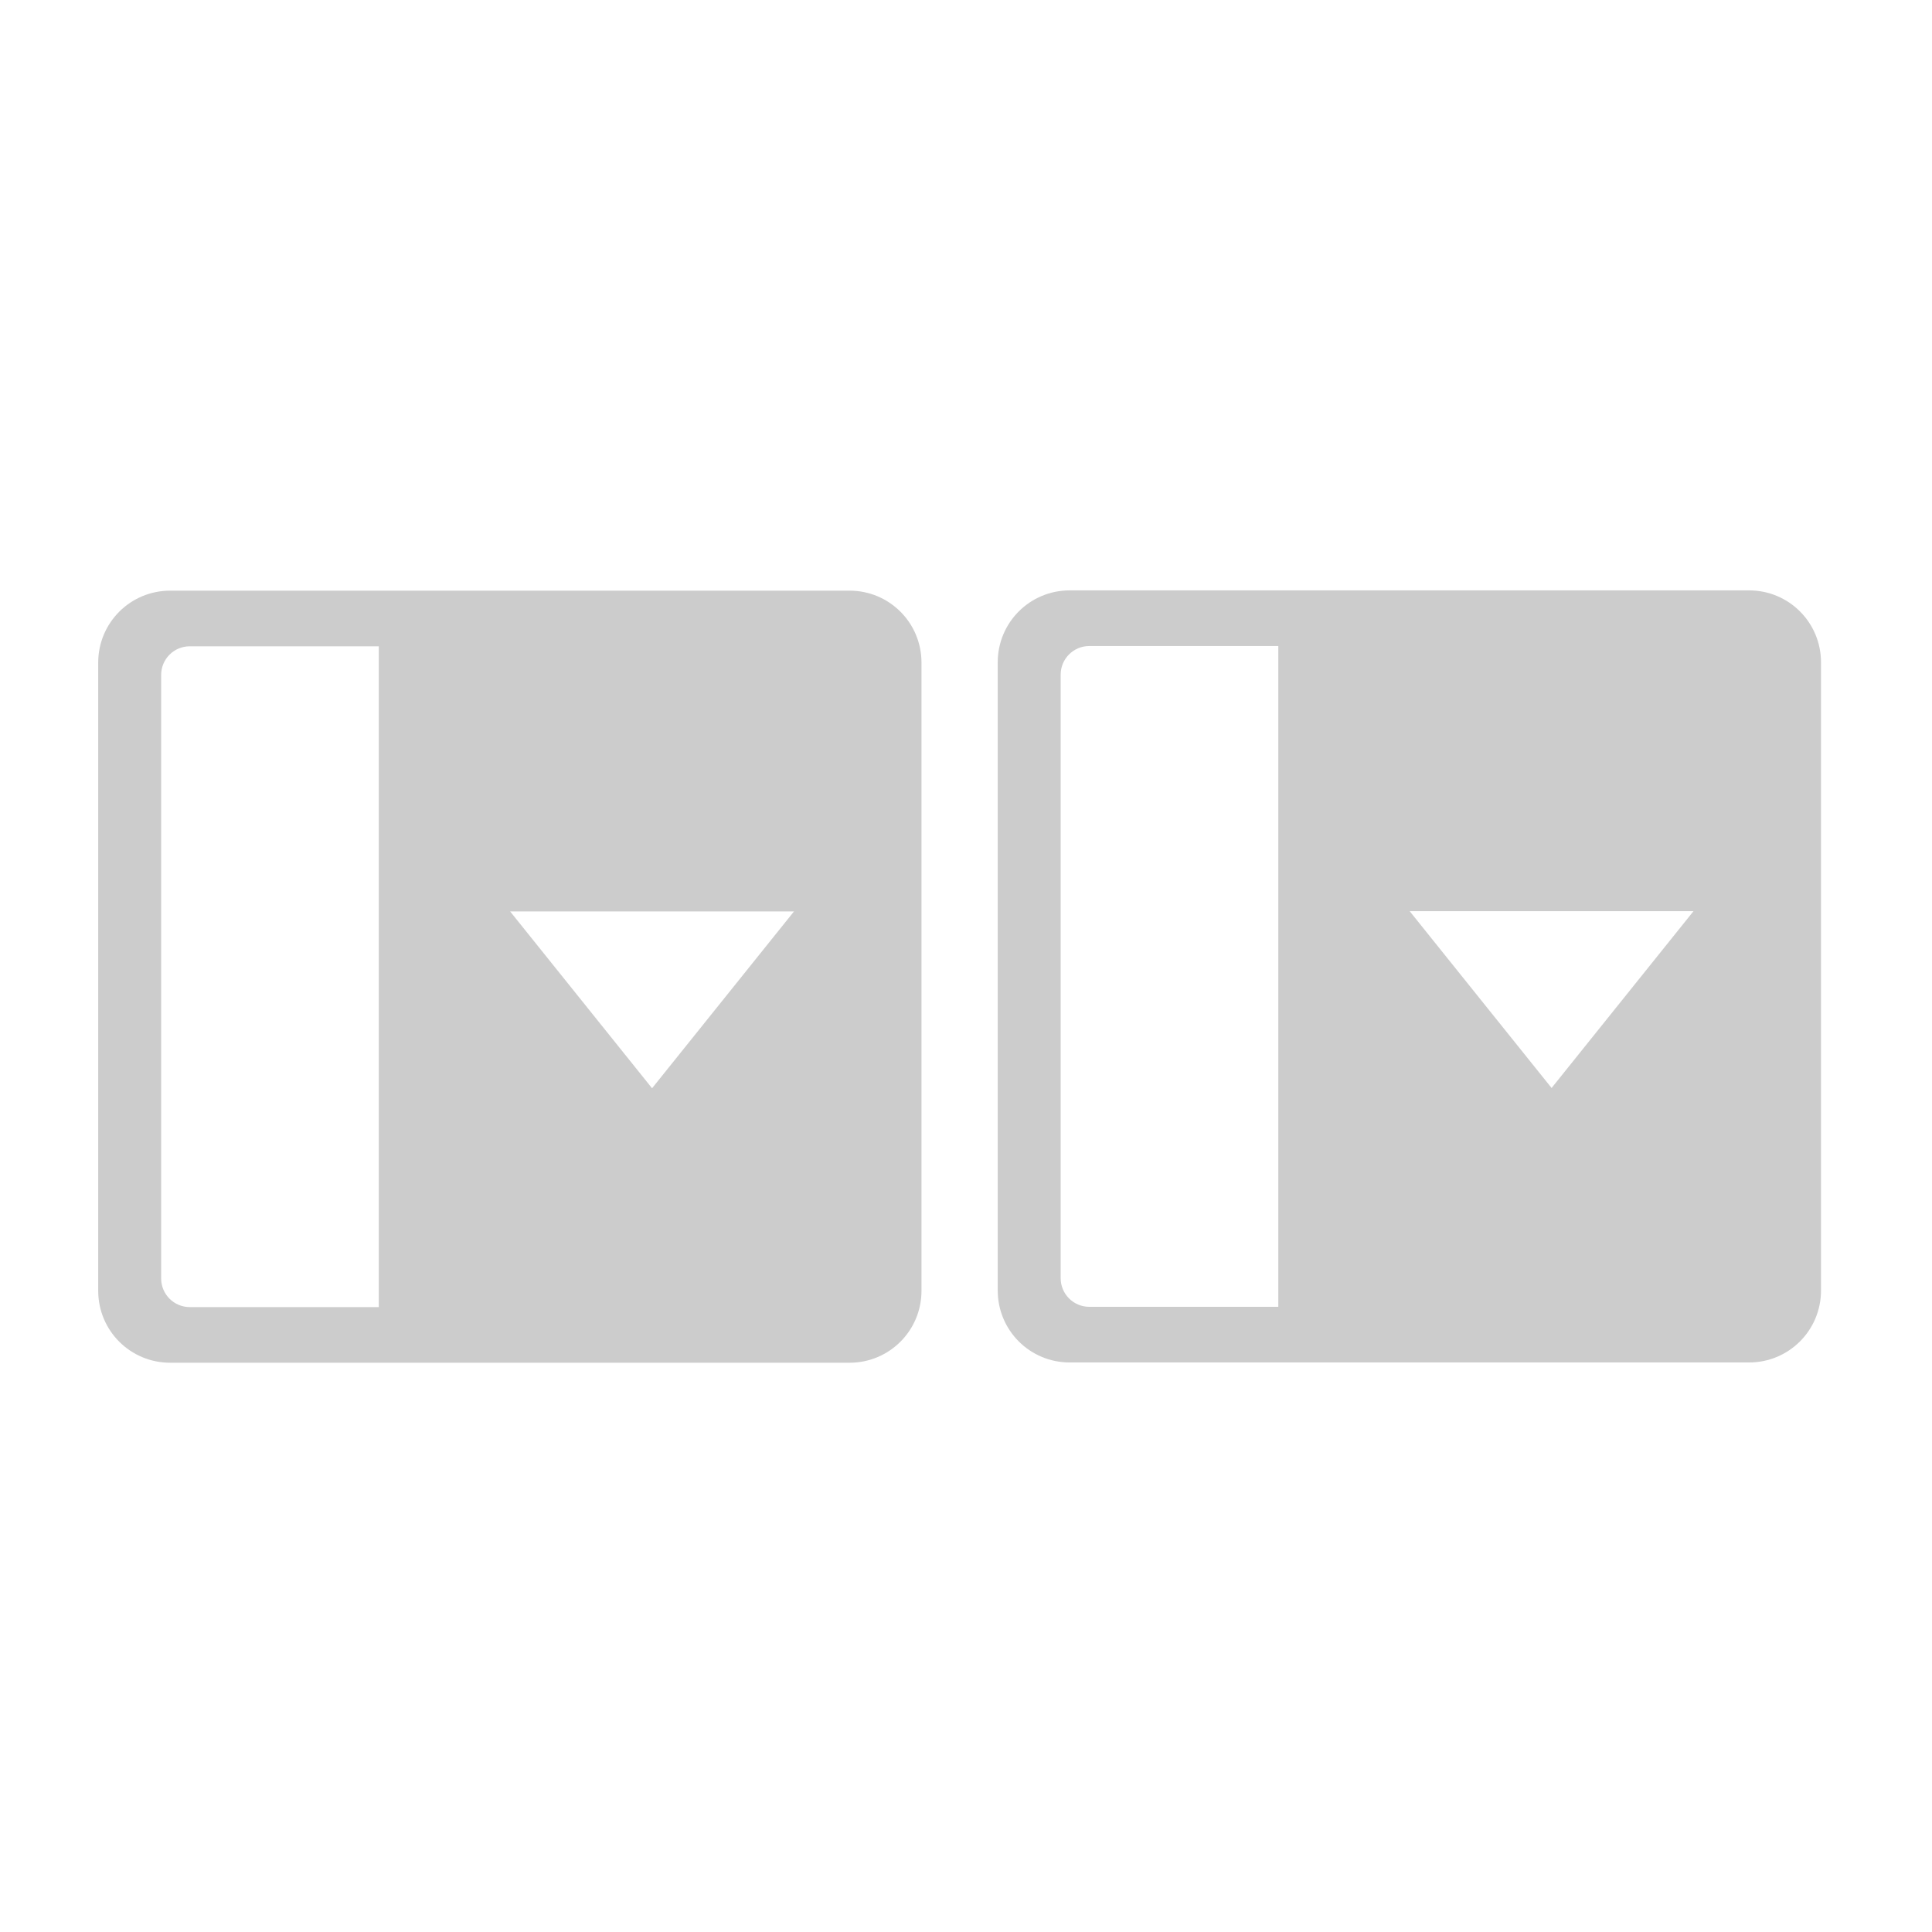 <svg xmlns="http://www.w3.org/2000/svg" xmlns:svg="http://www.w3.org/2000/svg" id="svg2" width="100" height="100" version="1.1" viewBox="0 0 100 100"><g id="layer1" transform="translate(0,-952.362)"><path style="fill:#ccc;fill-opacity:1;stroke:none;stroke-width:10;stroke-linejoin:miter;stroke-miterlimit:4;stroke-dasharray:none;stroke-opacity:1" id="rect4222-2" d="m 8.81,982.934 c -2.065,0 -3.727,1.662 -3.727,3.727 l 0,32.509 c 0,2.065 1.662,3.727 3.727,3.727 l 35.159,0 c 2.065,0 3.727,-1.662 3.727,-3.727 l 0,-32.509 c 0,-2.065 -1.662,-3.727 -3.727,-3.727 z m 1.016,2.88 9.78,0 0,34.203 -9.78,0 c -0.823,0 -1.485,-0.662 -1.485,-1.485 l 0,-31.233 c 0,-0.823 0.662,-1.485 1.485,-1.485 z m 16.58,13.725 14.69,0 -7.345,9.151 z"/><path style="fill:#ccc;fill-opacity:1;stroke:none;stroke-width:10;stroke-linejoin:miter;stroke-miterlimit:4;stroke-dasharray:none;stroke-opacity:1" id="rect4222-2-6" d="m 55.369,982.92 c -2.065,0 -3.727,1.662 -3.727,3.727 l 0,32.509 c 0,2.065 1.662,3.727 3.727,3.727 l 35.159,0 c 2.065,0 3.727,-1.662 3.727,-3.727 l 0,-32.509 c 0,-2.065 -1.662,-3.727 -3.727,-3.727 z m 1.016,2.88 9.78,0 0,34.203 -9.78,0 c -0.823,0 -1.485,-0.662 -1.485,-1.485 l 0,-31.233 c 0,-0.823 0.662,-1.485 1.485,-1.485 z m 16.58,13.725 14.69,0 -7.345,9.151 z"/></g></svg>